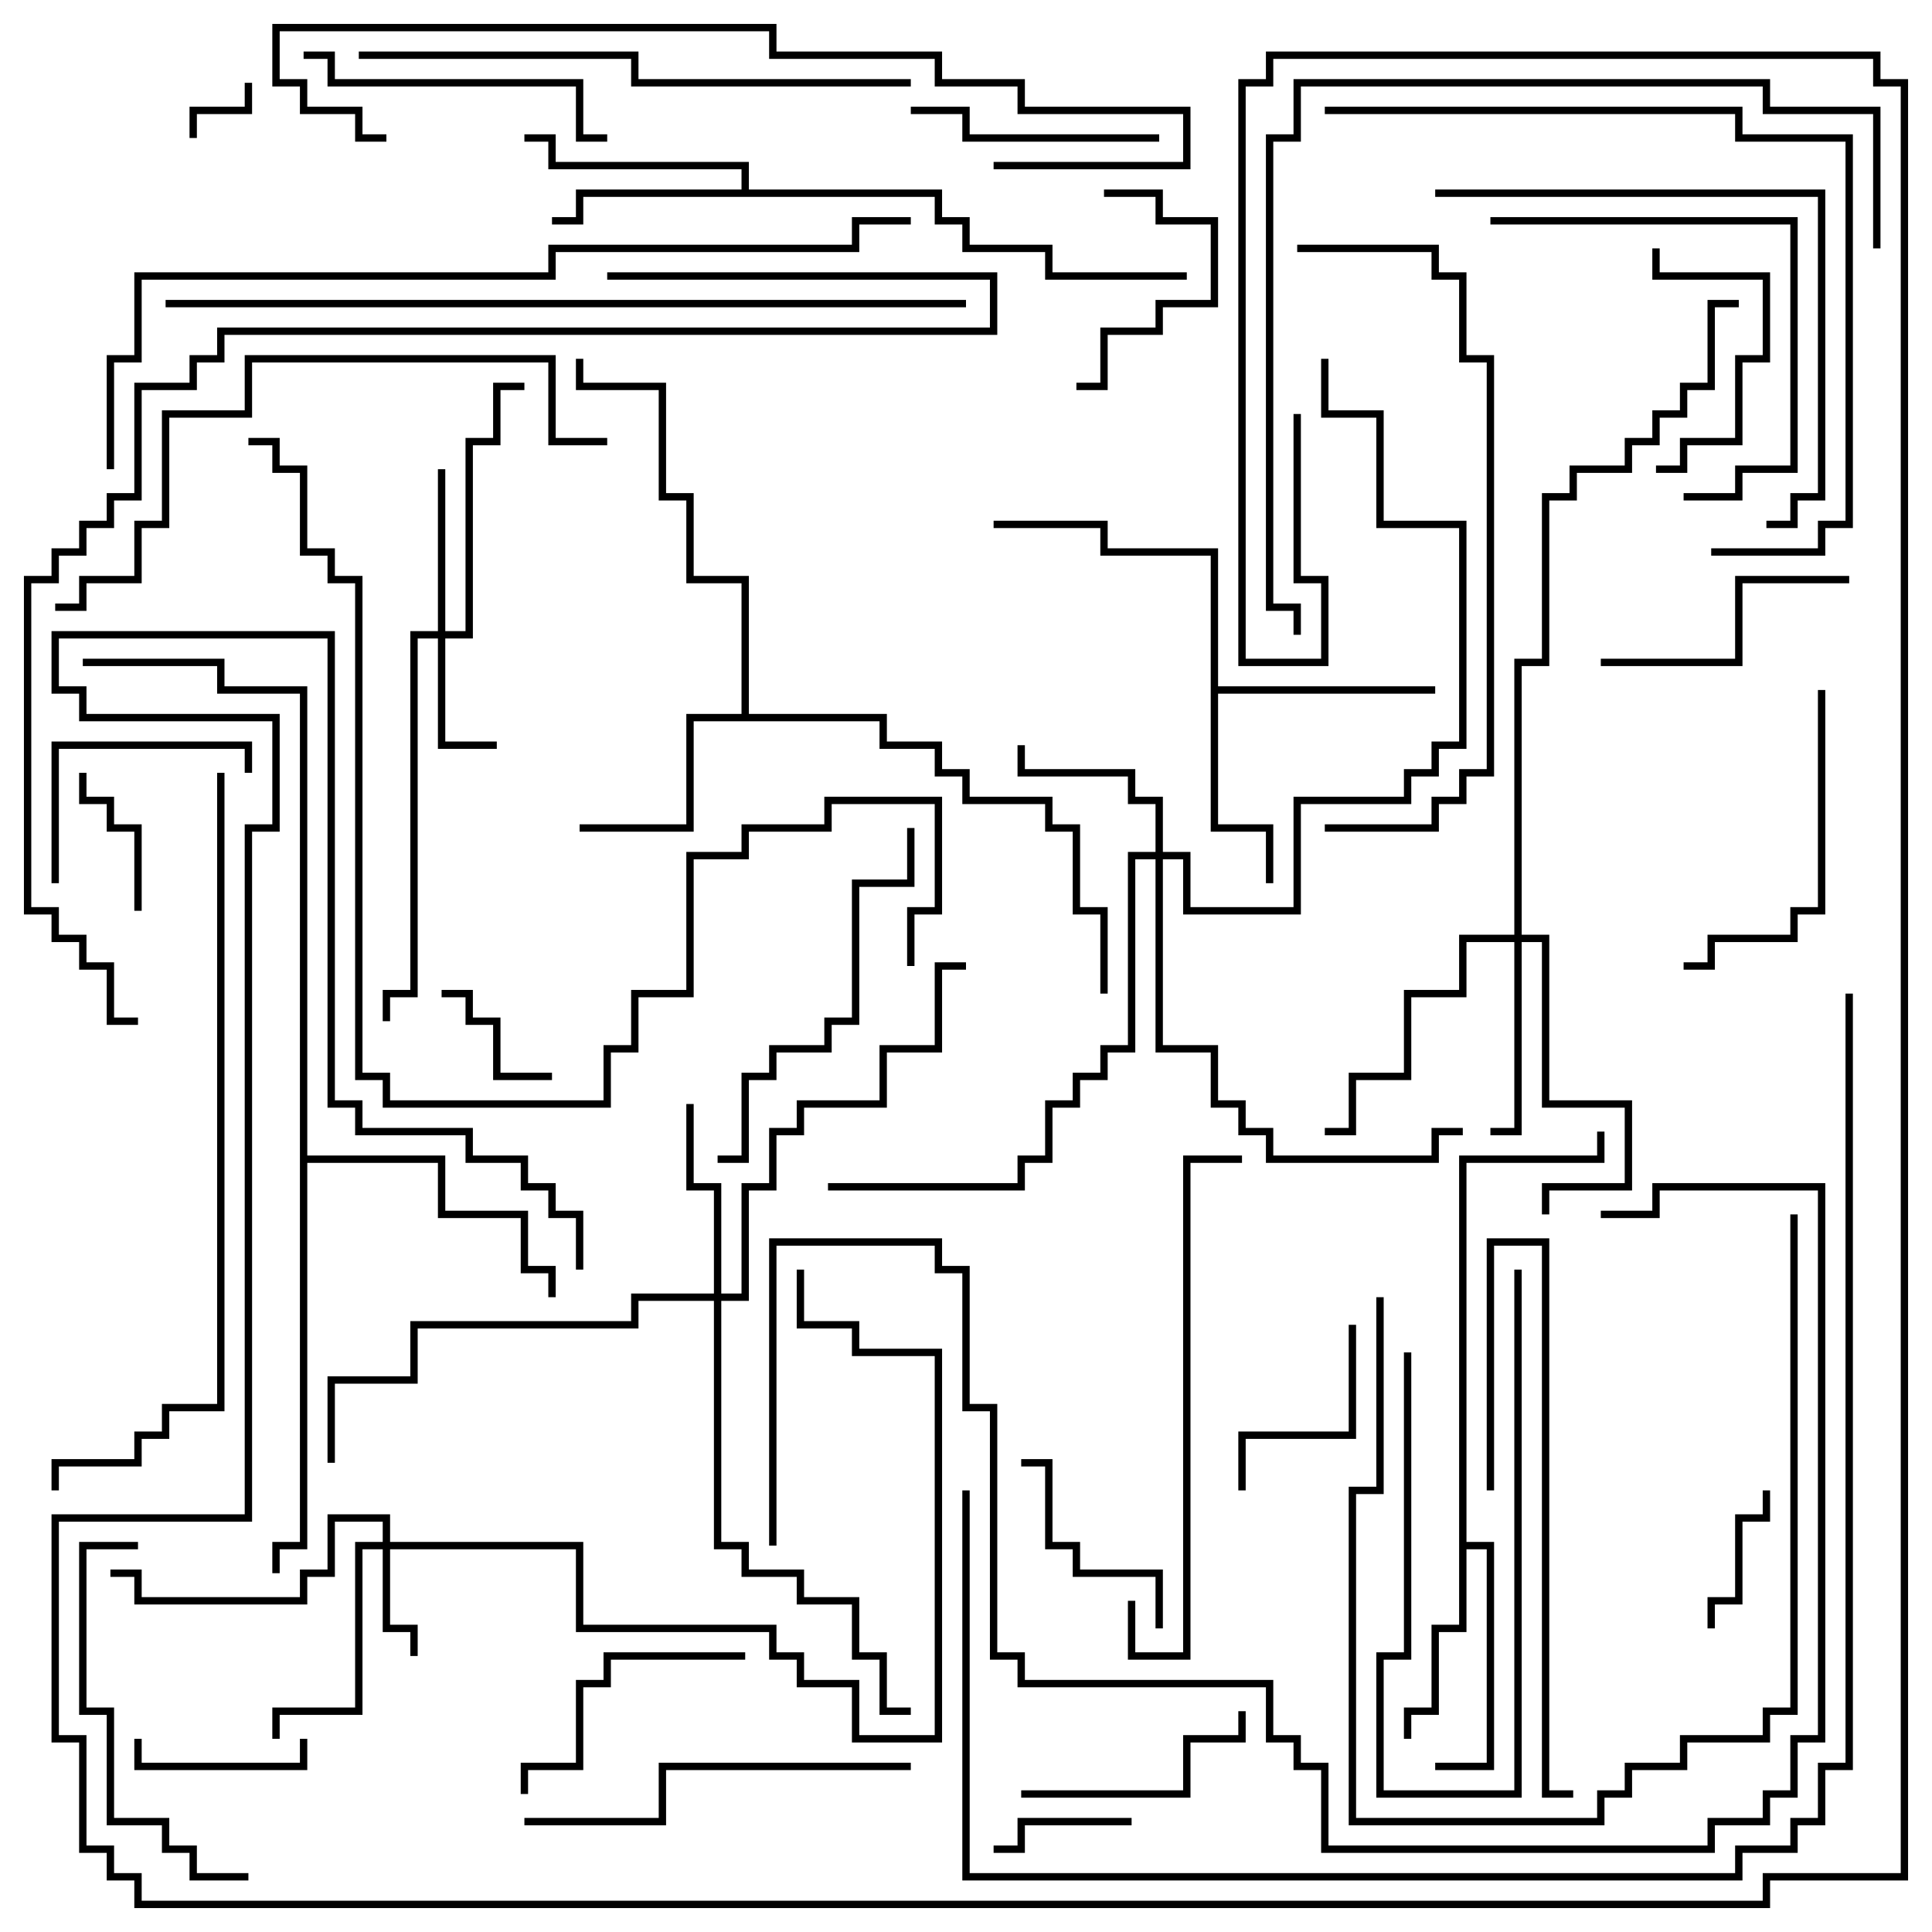 <svg version="1.1" width="105" height="105" xmlns="http://www.w3.org/2000/svg"><path d="M40.3,10.3L40.3,9.2L29.8,9.2L29.8,7.7L28.5,7.7L28.5,7.3L30.2,7.3L30.2,8.8L40.7,8.8L40.7,10.3L51.2,10.3L51.2,11.8L52.7,11.8L52.7,13.3L57.2,13.3L57.2,14.8L64.5,14.8L64.5,15.2L56.8,15.2L56.8,13.7L52.3,13.7L52.3,12.2L50.8,12.2L50.8,10.7L31.7,10.7L31.7,12.2L30,12.2L30,11.8L31.3,11.8L31.3,10.3z" stroke="none"/><path d="M40.3,38.8L40.3,31.7L37.3,31.7L37.3,27.2L35.8,27.2L35.8,21.2L31.3,21.2L31.3,19.5L31.7,19.5L31.7,20.8L36.2,20.8L36.2,26.8L37.7,26.8L37.7,31.3L40.7,31.3L40.7,38.8L48.2,38.8L48.2,40.3L51.2,40.3L51.2,41.8L52.7,41.8L52.7,43.3L57.2,43.3L57.2,44.8L58.7,44.8L58.7,49.3L60.2,49.3L60.2,54L59.8,54L59.8,49.7L58.3,49.7L58.3,45.2L56.8,45.2L56.8,43.7L52.3,43.7L52.3,42.2L50.8,42.2L50.8,40.7L47.8,40.7L47.8,39.2L37.7,39.2L37.7,45.2L31.5,45.2L31.5,44.8L37.3,44.8L37.3,38.8z" stroke="none"/><path d="M65.8,30.2L59.8,30.2L59.8,28.7L54,28.7L54,28.3L60.2,28.3L60.2,29.8L66.2,29.8L66.2,37.3L78,37.3L78,37.7L66.2,37.7L66.2,44.8L69.2,44.8L69.2,48L68.8,48L68.8,45.2L65.8,45.2z" stroke="none"/><path d="M79.3,62.8L86.8,62.8L86.8,61.5L87.2,61.5L87.2,63.2L79.7,63.2L79.7,83.8L81.2,83.8L81.2,96.2L78,96.2L78,95.8L80.8,95.8L80.8,84.2L79.7,84.2L79.7,88.7L78.2,88.7L78.2,93.2L76.7,93.2L76.7,94.5L76.3,94.5L76.3,92.8L77.8,92.8L77.8,88.3L79.3,88.3z" stroke="none"/><path d="M16.3,37.7L11.8,37.7L11.8,36.2L4.5,36.2L4.5,35.8L12.2,35.8L12.2,37.3L16.7,37.3L16.7,62.8L24.2,62.8L24.2,65.8L28.7,65.8L28.7,68.8L30.2,68.8L30.2,70.5L29.8,70.5L29.8,69.2L28.3,69.2L28.3,66.2L23.8,66.2L23.8,63.2L16.7,63.2L16.7,84.2L15.2,84.2L15.2,85.5L14.8,85.5L14.8,83.8L16.3,83.8z" stroke="none"/><path d="M20.8,83.8L20.8,82.7L18.2,82.7L18.2,85.7L16.7,85.7L16.7,87.2L7.3,87.2L7.3,85.7L6,85.7L6,85.3L7.7,85.3L7.7,86.8L16.3,86.8L16.3,85.3L17.8,85.3L17.8,82.3L21.2,82.3L21.2,83.8L31.7,83.8L31.7,88.3L42.2,88.3L42.2,89.8L43.7,89.8L43.7,91.3L46.7,91.3L46.7,94.3L50.8,94.3L50.8,73.7L46.3,73.7L46.3,72.2L43.3,72.2L43.3,69L43.7,69L43.7,71.8L46.7,71.8L46.7,73.3L51.2,73.3L51.2,94.7L46.3,94.7L46.3,91.7L43.3,91.7L43.3,90.2L41.8,90.2L41.8,88.7L31.3,88.7L31.3,84.2L21.2,84.2L21.2,88.3L22.7,88.3L22.7,90L22.3,90L22.3,88.7L20.8,88.7L20.8,84.2L19.7,84.2L19.7,93.2L15.2,93.2L15.2,94.5L14.8,94.5L14.8,92.8L19.3,92.8L19.3,83.8z" stroke="none"/><path d="M23.8,34.3L23.8,25.5L24.2,25.5L24.2,34.3L25.3,34.3L25.3,23.8L26.8,23.8L26.8,20.8L28.5,20.8L28.5,21.2L27.2,21.2L27.2,24.2L25.7,24.2L25.7,34.7L24.2,34.7L24.2,40.3L27,40.3L27,40.7L23.8,40.7L23.8,34.7L22.7,34.7L22.7,54.2L21.2,54.2L21.2,55.5L20.8,55.5L20.8,53.8L22.3,53.8L22.3,34.3z" stroke="none"/><path d="M62.8,46.3L62.8,43.7L61.3,43.7L61.3,42.2L55.3,42.2L55.3,40.5L55.7,40.5L55.7,41.8L61.7,41.8L61.7,43.3L63.2,43.3L63.2,46.3L64.7,46.3L64.7,49.3L70.3,49.3L70.3,43.3L76.3,43.3L76.3,41.8L77.8,41.8L77.8,40.3L79.3,40.3L79.3,28.7L74.8,28.7L74.8,22.7L71.8,22.7L71.8,19.5L72.2,19.5L72.2,22.3L75.2,22.3L75.2,28.3L79.7,28.3L79.7,40.7L78.2,40.7L78.2,42.2L76.7,42.2L76.7,43.7L70.7,43.7L70.7,49.7L64.3,49.7L64.3,46.7L63.2,46.7L63.2,56.8L66.2,56.8L66.2,59.8L67.7,59.8L67.7,61.3L69.2,61.3L69.2,62.8L77.8,62.8L77.8,61.3L79.5,61.3L79.5,61.7L78.2,61.7L78.2,63.2L68.8,63.2L68.8,61.7L67.3,61.7L67.3,60.2L65.8,60.2L65.8,57.2L62.8,57.2L62.8,46.7L61.7,46.7L61.7,57.2L60.2,57.2L60.2,58.7L58.7,58.7L58.7,60.2L57.2,60.2L57.2,63.2L55.7,63.2L55.7,64.7L45,64.7L45,64.3L55.3,64.3L55.3,62.8L56.8,62.8L56.8,59.8L58.3,59.8L58.3,58.3L59.8,58.3L59.8,56.8L61.3,56.8L61.3,46.3z" stroke="none"/><path d="M82.3,50.8L82.3,35.8L83.8,35.8L83.8,26.8L85.3,26.8L85.3,25.3L88.3,25.3L88.3,23.8L89.8,23.8L89.8,22.3L91.3,22.3L91.3,20.8L92.8,20.8L92.8,16.3L94.5,16.3L94.5,16.7L93.2,16.7L93.2,21.2L91.7,21.2L91.7,22.7L90.2,22.7L90.2,24.2L88.7,24.2L88.7,25.7L85.7,25.7L85.7,27.2L84.2,27.2L84.2,36.2L82.7,36.2L82.7,50.8L84.2,50.8L84.2,59.8L88.7,59.8L88.7,64.7L84.2,64.7L84.2,66L83.8,66L83.8,64.3L88.3,64.3L88.3,60.2L83.8,60.2L83.8,51.2L82.7,51.2L82.7,61.7L81,61.7L81,61.3L82.3,61.3L82.3,51.2L79.7,51.2L79.7,54.2L76.7,54.2L76.7,58.7L73.7,58.7L73.7,61.7L72,61.7L72,61.3L73.3,61.3L73.3,58.3L76.3,58.3L76.3,53.8L79.3,53.8L79.3,50.8z" stroke="none"/><path d="M38.8,70.3L38.8,64.7L37.3,64.7L37.3,60L37.7,60L37.7,64.3L39.2,64.3L39.2,70.3L40.3,70.3L40.3,64.3L41.8,64.3L41.8,61.3L43.3,61.3L43.3,59.8L47.8,59.8L47.8,56.8L50.8,56.8L50.8,52.3L52.5,52.3L52.5,52.7L51.2,52.7L51.2,57.2L48.2,57.2L48.2,60.2L43.7,60.2L43.7,61.7L42.2,61.7L42.2,64.7L40.7,64.7L40.7,70.7L39.2,70.7L39.2,83.8L40.7,83.8L40.7,85.3L43.7,85.3L43.7,86.8L46.7,86.8L46.7,89.8L48.2,89.8L48.2,92.8L49.5,92.8L49.5,93.2L47.8,93.2L47.8,90.2L46.3,90.2L46.3,87.2L43.3,87.2L43.3,85.7L40.3,85.7L40.3,84.2L38.8,84.2L38.8,70.7L34.7,70.7L34.7,72.2L22.7,72.2L22.7,75.2L18.2,75.2L18.2,79.5L17.8,79.5L17.8,74.8L22.3,74.8L22.3,71.8L34.3,71.8L34.3,70.3z" stroke="none"/><path d="M13.3,4.5L13.7,4.5L13.7,6.2L10.7,6.2L10.7,7.5L10.3,7.5L10.3,5.8L13.3,5.8z" stroke="none"/><path d="M76.3,73.5L76.7,73.5L76.7,90.2L75.2,90.2L75.2,97.3L82.3,97.3L82.3,69L82.7,69L82.7,97.7L74.8,97.7L74.8,89.8L76.3,89.8z" stroke="none"/><path d="M24,54.2L24,53.8L25.7,53.8L25.7,55.3L27.2,55.3L27.2,58.3L30,58.3L30,58.7L26.8,58.7L26.8,55.7L25.3,55.7L25.3,54.2z" stroke="none"/><path d="M61.5,98.8L61.5,99.2L55.7,99.2L55.7,100.7L54,100.7L54,100.3L55.3,100.3L55.3,98.8z" stroke="none"/><path d="M93.2,88.5L92.8,88.5L92.8,86.8L94.3,86.8L94.3,82.3L95.8,82.3L95.8,81L96.2,81L96.2,82.7L94.7,82.7L94.7,87.2L93.2,87.2z" stroke="none"/><path d="M7.7,49.5L7.3,49.5L7.3,45.2L5.8,45.2L5.8,43.7L4.3,43.7L4.3,42L4.7,42L4.7,43.3L6.2,43.3L6.2,44.8L7.7,44.8z" stroke="none"/><path d="M16.3,94.5L16.7,94.5L16.7,96.2L7.3,96.2L7.3,94.5L7.7,94.5L7.7,95.8L16.3,95.8z" stroke="none"/><path d="M60,10.7L60,10.3L63.2,10.3L63.2,11.8L66.2,11.8L66.2,16.7L63.2,16.7L63.2,18.2L60.2,18.2L60.2,21.2L58.5,21.2L58.5,20.8L59.8,20.8L59.8,17.8L62.8,17.8L62.8,16.3L65.8,16.3L65.8,12.2L62.8,12.2L62.8,10.7z" stroke="none"/><path d="M73.3,72L73.7,72L73.7,78.2L67.7,78.2L67.7,81L67.3,81L67.3,77.8L73.3,77.8z" stroke="none"/><path d="M63.2,88.5L62.8,88.5L62.8,85.7L58.3,85.7L58.3,84.2L56.8,84.2L56.8,79.7L55.5,79.7L55.5,79.3L57.2,79.3L57.2,83.8L58.7,83.8L58.7,85.3L63.2,85.3z" stroke="none"/><path d="M89.8,13.5L90.2,13.5L90.2,14.8L96.2,14.8L96.2,19.7L94.7,19.7L94.7,24.2L91.7,24.2L91.7,25.7L90,25.7L90,25.3L91.3,25.3L91.3,23.8L94.3,23.8L94.3,19.3L95.8,19.3L95.8,15.2L89.8,15.2z" stroke="none"/><path d="M3.2,48L2.8,48L2.8,40.3L13.7,40.3L13.7,42L13.3,42L13.3,40.7L3.2,40.7z" stroke="none"/><path d="M55.5,97.7L55.5,97.3L64.3,97.3L64.3,94.3L67.3,94.3L67.3,93L67.7,93L67.7,94.7L64.7,94.7L64.7,97.7z" stroke="none"/><path d="M63,7.3L63,7.7L52.3,7.7L52.3,6.2L49.5,6.2L49.5,5.8L52.7,5.8L52.7,7.3z" stroke="none"/><path d="M28.7,97.5L28.3,97.5L28.3,95.8L31.3,95.8L31.3,91.3L32.8,91.3L32.8,89.8L40.5,89.8L40.5,90.2L33.2,90.2L33.2,91.7L31.7,91.7L31.7,96.2L28.7,96.2z" stroke="none"/><path d="M87,36.2L87,35.8L94.3,35.8L94.3,31.3L100.5,31.3L100.5,31.7L94.7,31.7L94.7,36.2z" stroke="none"/><path d="M98.8,37.5L99.2,37.5L99.2,49.7L97.7,49.7L97.7,51.2L93.2,51.2L93.2,52.7L91.5,52.7L91.5,52.3L92.8,52.3L92.8,50.8L97.3,50.8L97.3,49.3L98.8,49.3z" stroke="none"/><path d="M16.5,3.2L16.5,2.8L18.2,2.8L18.2,4.3L31.7,4.3L31.7,7.3L33,7.3L33,7.7L31.3,7.7L31.3,4.7L17.8,4.7L17.8,3.2z" stroke="none"/><path d="M81.2,81L80.8,81L80.8,67.3L84.2,67.3L84.2,97.3L85.5,97.3L85.5,97.7L83.8,97.7L83.8,67.7L81.2,67.7z" stroke="none"/><path d="M81,12.2L81,11.8L97.7,11.8L97.7,25.7L94.7,25.7L94.7,27.2L91.5,27.2L91.5,26.8L94.3,26.8L94.3,25.3L97.3,25.3L97.3,12.2z" stroke="none"/><path d="M13.5,101.8L13.5,102.2L10.3,102.2L10.3,100.7L8.8,100.7L8.8,99.2L5.8,99.2L5.8,93.2L4.3,93.2L4.3,83.8L7.5,83.8L7.5,84.2L4.7,84.2L4.7,92.8L6.2,92.8L6.2,98.8L9.2,98.8L9.2,100.3L10.7,100.3L10.7,101.8z" stroke="none"/><path d="M39,63.2L39,62.8L40.3,62.8L40.3,58.3L41.8,58.3L41.8,56.8L44.8,56.8L44.8,55.3L46.3,55.3L46.3,47.8L49.3,47.8L49.3,45L49.7,45L49.7,48.2L46.7,48.2L46.7,55.7L45.2,55.7L45.2,57.2L42.2,57.2L42.2,58.7L40.7,58.7L40.7,63.2z" stroke="none"/><path d="M49.5,95.8L49.5,96.2L36.2,96.2L36.2,99.2L28.5,99.2L28.5,98.8L35.8,98.8L35.8,95.8z" stroke="none"/><path d="M97.3,66L97.7,66L97.7,93.2L96.2,93.2L96.2,94.7L91.7,94.7L91.7,96.2L88.7,96.2L88.7,97.7L87.2,97.7L87.2,99.2L73.3,99.2L73.3,80.8L74.8,80.8L74.8,70.5L75.2,70.5L75.2,81.2L73.7,81.2L73.7,98.8L86.8,98.8L86.8,97.3L88.3,97.3L88.3,95.8L91.3,95.8L91.3,94.3L95.8,94.3L95.8,92.8L97.3,92.8z" stroke="none"/><path d="M61.3,87L61.7,87L61.7,89.8L64.3,89.8L64.3,62.8L67.5,62.8L67.5,63.2L64.7,63.2L64.7,90.2L61.3,90.2z" stroke="none"/><path d="M96,28.7L96,28.3L97.3,28.3L97.3,26.8L98.8,26.8L98.8,10.7L78,10.7L78,10.3L99.2,10.3L99.2,27.2L97.7,27.2L97.7,28.7z" stroke="none"/><path d="M49.5,4.3L49.5,4.7L34.3,4.7L34.3,3.2L19.5,3.2L19.5,2.8L34.7,2.8L34.7,4.3z" stroke="none"/><path d="M33,23.8L33,24.2L29.8,24.2L29.8,19.7L13.7,19.7L13.7,22.7L9.2,22.7L9.2,28.7L7.7,28.7L7.7,31.7L4.7,31.7L4.7,33.2L3,33.2L3,32.8L4.3,32.8L4.3,31.3L7.3,31.3L7.3,28.3L8.8,28.3L8.8,22.3L13.3,22.3L13.3,19.3L30.2,19.3L30.2,23.8z" stroke="none"/><path d="M70.5,13.7L70.5,13.3L78.2,13.3L78.2,14.8L79.7,14.8L79.7,19.3L81.2,19.3L81.2,42.2L79.7,42.2L79.7,43.7L78.2,43.7L78.2,45.2L72,45.2L72,44.8L77.8,44.8L77.8,43.3L79.3,43.3L79.3,41.8L80.8,41.8L80.8,19.7L79.3,19.7L79.3,15.2L77.8,15.2L77.8,13.7z" stroke="none"/><path d="M72,6.2L72,5.8L94.7,5.8L94.7,7.3L100.7,7.3L100.7,28.7L99.2,28.7L99.2,30.2L93,30.2L93,29.8L98.8,29.8L98.8,28.3L100.3,28.3L100.3,7.7L94.3,7.7L94.3,6.2z" stroke="none"/><path d="M54,9.2L54,8.8L64.3,8.8L64.3,6.2L55.3,6.2L55.3,4.7L50.8,4.7L50.8,3.2L41.8,3.2L41.8,1.7L15.2,1.7L15.2,4.3L16.7,4.3L16.7,5.8L19.7,5.8L19.7,7.3L21,7.3L21,7.7L19.3,7.7L19.3,6.2L16.3,6.2L16.3,4.7L14.8,4.7L14.8,1.3L42.2,1.3L42.2,2.8L51.2,2.8L51.2,4.3L55.7,4.3L55.7,5.8L64.7,5.8L64.7,9.2z" stroke="none"/><path d="M102.2,13.5L101.8,13.5L101.8,6.2L95.8,6.2L95.8,4.7L70.7,4.7L70.7,7.7L69.2,7.7L69.2,32.8L70.7,32.8L70.7,34.5L70.3,34.5L70.3,33.2L68.8,33.2L68.8,7.3L70.3,7.3L70.3,4.3L96.2,4.3L96.2,5.8L102.2,5.8z" stroke="none"/><path d="M11.8,42L12.2,42L12.2,76.7L9.2,76.7L9.2,78.2L7.7,78.2L7.7,79.7L3.2,79.7L3.2,81L2.8,81L2.8,79.3L7.3,79.3L7.3,77.8L8.8,77.8L8.8,76.3L11.8,76.3z" stroke="none"/><path d="M9,16.7L9,16.3L52.5,16.3L52.5,16.7z" stroke="none"/><path d="M6.2,25.5L5.8,25.5L5.8,19.3L7.3,19.3L7.3,14.8L29.8,14.8L29.8,13.3L46.3,13.3L46.3,11.8L49.5,11.8L49.5,12.2L46.7,12.2L46.7,13.7L30.2,13.7L30.2,15.2L7.7,15.2L7.7,19.7L6.2,19.7z" stroke="none"/><path d="M49.7,52.5L49.3,52.5L49.3,49.3L50.8,49.3L50.8,43.7L45.2,43.7L45.2,45.2L40.7,45.2L40.7,46.7L37.7,46.7L37.7,54.2L34.7,54.2L34.7,57.2L33.2,57.2L33.2,60.2L20.8,60.2L20.8,58.7L19.3,58.7L19.3,31.7L17.8,31.7L17.8,30.2L16.3,30.2L16.3,25.7L14.8,25.7L14.8,24.2L13.5,24.2L13.5,23.8L15.2,23.8L15.2,25.3L16.7,25.3L16.7,29.8L18.2,29.8L18.2,31.3L19.7,31.3L19.7,58.3L21.2,58.3L21.2,59.8L32.8,59.8L32.8,56.8L34.3,56.8L34.3,53.8L37.3,53.8L37.3,46.3L40.3,46.3L40.3,44.8L44.8,44.8L44.8,43.3L51.2,43.3L51.2,49.7L49.7,49.7z" stroke="none"/><path d="M33,15.2L33,14.8L54.2,14.8L54.2,18.2L12.2,18.2L12.2,19.7L10.7,19.7L10.7,21.2L7.7,21.2L7.7,27.2L6.2,27.2L6.2,28.7L4.7,28.7L4.7,30.2L3.2,30.2L3.2,31.7L1.7,31.7L1.7,49.3L3.2,49.3L3.2,50.8L4.7,50.8L4.7,52.3L6.2,52.3L6.2,55.3L7.5,55.3L7.5,55.7L5.8,55.7L5.8,52.7L4.3,52.7L4.3,51.2L2.8,51.2L2.8,49.7L1.3,49.7L1.3,31.3L2.8,31.3L2.8,29.8L4.3,29.8L4.3,28.3L5.8,28.3L5.8,26.8L7.3,26.8L7.3,20.8L10.3,20.8L10.3,19.3L11.8,19.3L11.8,17.8L53.8,17.8L53.8,15.2z" stroke="none"/><path d="M42.2,84L41.8,84L41.8,67.3L51.2,67.3L51.2,68.8L52.7,68.8L52.7,76.3L54.2,76.3L54.2,89.8L55.7,89.8L55.7,91.3L69.2,91.3L69.2,94.3L70.7,94.3L70.7,95.8L72.2,95.8L72.2,100.3L92.8,100.3L92.8,98.8L95.8,98.8L95.8,97.3L97.3,97.3L97.3,94.3L98.8,94.3L98.8,64.7L90.2,64.7L90.2,66.2L87,66.2L87,65.8L89.8,65.8L89.8,64.3L99.2,64.3L99.2,94.7L97.7,94.7L97.7,97.7L96.2,97.7L96.2,99.2L93.2,99.2L93.2,100.7L71.8,100.7L71.8,96.2L70.3,96.2L70.3,94.7L68.8,94.7L68.8,91.7L55.3,91.7L55.3,90.2L53.8,90.2L53.8,76.7L52.3,76.7L52.3,69.2L50.8,69.2L50.8,67.7L42.2,67.7z" stroke="none"/><path d="M52.3,81L52.7,81L52.7,101.8L94.3,101.8L94.3,100.3L97.3,100.3L97.3,98.8L98.8,98.8L98.8,95.8L100.3,95.8L100.3,54L100.7,54L100.7,96.2L99.2,96.2L99.2,99.2L97.7,99.2L97.7,100.7L94.7,100.7L94.7,102.2L52.3,102.2z" stroke="none"/><path d="M70.3,22.5L70.7,22.5L70.7,31.3L72.2,31.3L72.2,36.2L67.3,36.2L67.3,4.3L68.8,4.3L68.8,2.8L102.2,2.8L102.2,4.3L103.7,4.3L103.7,102.2L96.2,102.2L96.2,103.7L7.3,103.7L7.3,102.2L5.8,102.2L5.8,100.7L4.3,100.7L4.3,94.7L2.8,94.7L2.8,82.3L13.3,82.3L13.3,44.8L14.8,44.8L14.8,39.2L4.3,39.2L4.3,37.7L2.8,37.7L2.8,34.3L18.2,34.3L18.2,59.8L19.7,59.8L19.7,61.3L25.7,61.3L25.7,62.8L28.7,62.8L28.7,64.3L30.2,64.3L30.2,65.8L31.7,65.8L31.7,69L31.3,69L31.3,66.2L29.8,66.2L29.8,64.7L28.3,64.7L28.3,63.2L25.3,63.2L25.3,61.7L19.3,61.7L19.3,60.2L17.8,60.2L17.8,34.7L3.2,34.7L3.2,37.3L4.7,37.3L4.7,38.8L15.2,38.8L15.2,45.2L13.7,45.2L13.7,82.7L3.2,82.7L3.2,94.3L4.7,94.3L4.7,100.3L6.2,100.3L6.2,101.8L7.7,101.8L7.7,103.3L95.8,103.3L95.8,101.8L103.3,101.8L103.3,4.7L101.8,4.7L101.8,3.2L69.2,3.2L69.2,4.7L67.7,4.7L67.7,35.8L71.8,35.8L71.8,31.7L70.3,31.7z" stroke="none"/></svg>